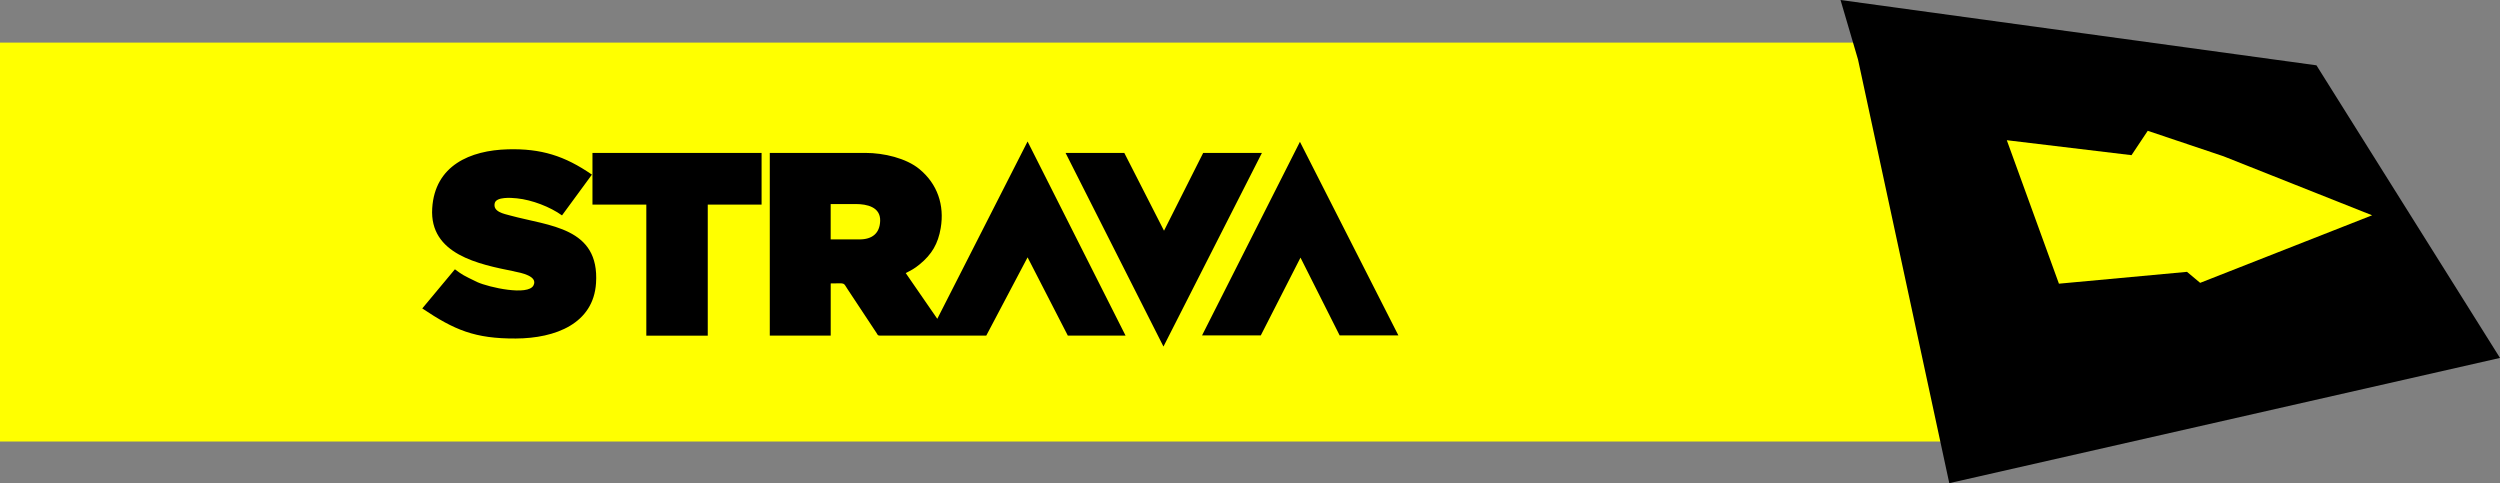 <?xml version="1.0" encoding="UTF-8"?>
<svg id="Layer_2" data-name="Layer 2" xmlns="http://www.w3.org/2000/svg" viewBox="0 0 722.28 139.59">
  <rect x="0" y="0" width="722.28" height="139.59" fill="#808080" stroke="none"/>
  <defs>
    <style>
      .cls-1 {
        fill: #ff0;
      }

      .cls-2 {
        fill-rule: evenodd;
      }
    </style>
  </defs>
  <g id="Layer_2-2" data-name="Layer 2">
    <g>
      <g>
        <rect class="cls-1" y="12.31" width="564.55" height="115.25"/>
        <g>
          <polygon points="536.8 17.19 563.17 139.59 722.28 103.41 669.25 18.87 531.75 0 536.8 17.19"/>
          <polygon class="cls-1" points="685.33 62.2 642.37 45.14 620.51 37.79 615.82 44.83 579.79 40.51 594.85 81.96 631.85 78.54 635.65 81.72 685.33 62.2"/>
        </g>
      </g>
      <path class="cls-2" d="m248.32,69.16h-8.33v-10.21h7.23c3.23,0,7.19.84,7.07,4.86-.11,3.61-2.31,5.36-5.97,5.36h0Zm22.47,22.94l-9.11-13.2c1.77-.94,2.4-1.2,4.05-2.55,3.49-2.86,5.29-5.95,6.05-10.44,1.13-6.66-.95-12.77-6.14-17.05-3.84-3.17-10.3-4.68-15.59-4.68h-27.65v52.79h17.6v-15.08c4.42,0,3.5-.41,4.9,1.7l8.38,12.67c.29.49.3.71,1.02.71h30.64l11.94-22.62,11.63,22.62h16.68l-28.31-56.09-26.08,51.22h0Zm-122.22-13.68c1.92.38,6.91,1.35,5.57,4.02-1.57,3.12-12.89.57-16.21-.92-4.28-2.07-4.27-2.07-6.5-3.72l-9.43,11.31c9.3,6.23,15.16,8.75,27.04,8.69,11.49-.06,22.41-4.33,23.16-16,1.05-16.16-13.51-16.45-24.84-19.55-1.79-.49-5-1.06-4.43-3.54.44-1.91,4.74-1.58,6.41-1.41,4.4.45,9.62,2.48,13.03,4.93l8.64-11.78c-7.87-5.44-14.7-7.57-24.28-7.31-10.88.29-21.09,4.65-21.86,17.03-.83,13.33,13.47,16.19,23.69,18.23h0Zm22.61-19.31h15.55v37.86h17.75v-37.86h15.55v-14.93h-48.86v14.93h0Zm164.96,41.01l28.44-55.93h-16.97l-11.31,22.47-11.47-22.47h-16.97l28.28,55.93h0Zm39.43-59.15l28.44,55.93h-16.97l-11.31-22.47-11.47,22.47h-16.97l28.28-55.93h0Z"/>
    </g>
  </g>
</svg>
